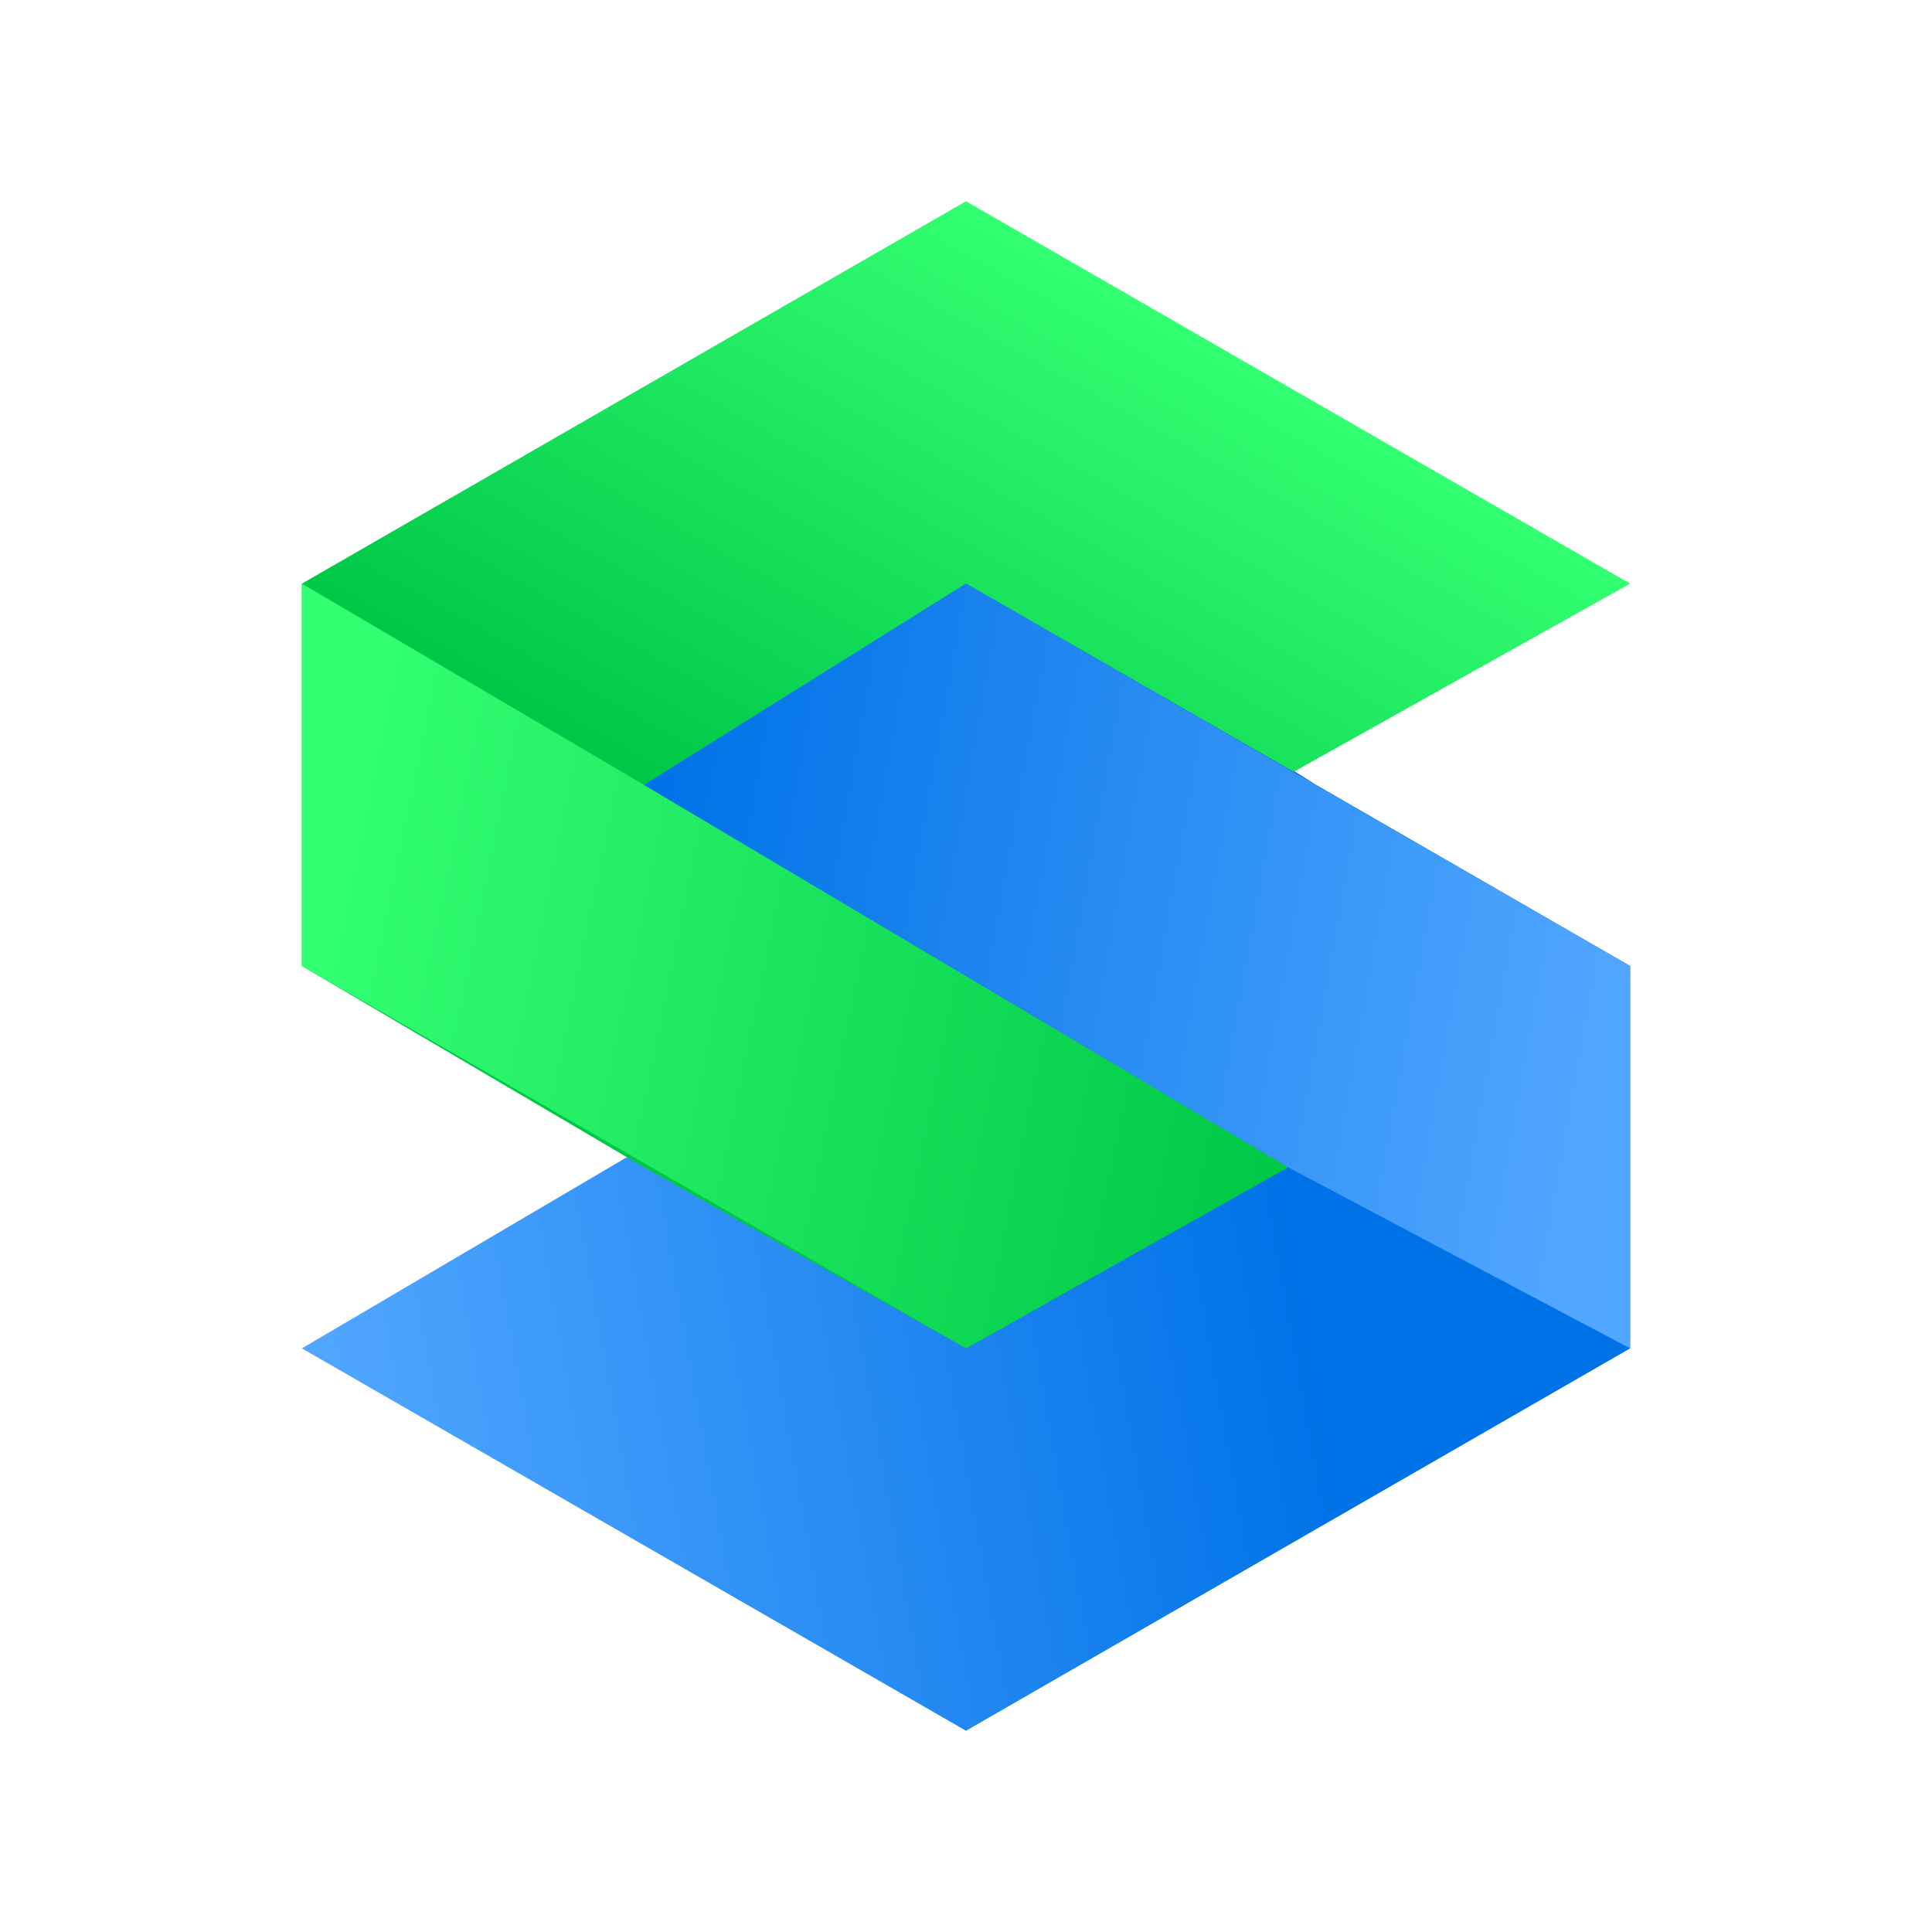 <svg xmlns="http://www.w3.org/2000/svg" xmlns:xlink="http://www.w3.org/1999/xlink" viewBox="0 0 96 96"><defs><linearGradient id="b"><stop offset="0" stop-color="#33ff72"/><stop offset="1" stop-color="#00c847"/></linearGradient><linearGradient id="a"><stop offset="0" stop-color="#51a7ff"/><stop offset="1" stop-color="#0072e7"/></linearGradient><linearGradient id="c" x1="31.25" x2="79.75" y1="99.125" y2="90.5" gradientTransform="translate(-16 -32)" gradientUnits="userSpaceOnUse" xlink:href="#a"/><linearGradient id="d" x1="64" x2="48" y1="42.125" y2="70.75" gradientTransform="translate(-16 -32)" gradientUnits="userSpaceOnUse" xlink:href="#b"/><linearGradient id="e" x1="31.354" x2="79.823" y1="80.177" y2="90.076" gradientTransform="translate(-16 -32)" gradientUnits="userSpaceOnUse" xlink:href="#b"/><linearGradient id="f" x1="96.79" x2="48.386" y1="80" y2="71.338" gradientTransform="translate(-16 -32)" gradientUnits="userSpaceOnUse" xlink:href="#a"/></defs><path fill="url(#c)" d="M48 28L16 47l16 10-17 10 33 19 33-19V48l-15.656-9.031z"/><path fill="url(#d)" d="M48 10L15 29v19l17 10 16 9 16-9-32-19 16-10 16.283 9.35L81 29z"/><path fill="url(#e)" d="M15 29v19l33 19 16-9-32-19z"/><path fill="url(#f)" d="M48 29L32 39l32 19 17 9V48z"/></svg>